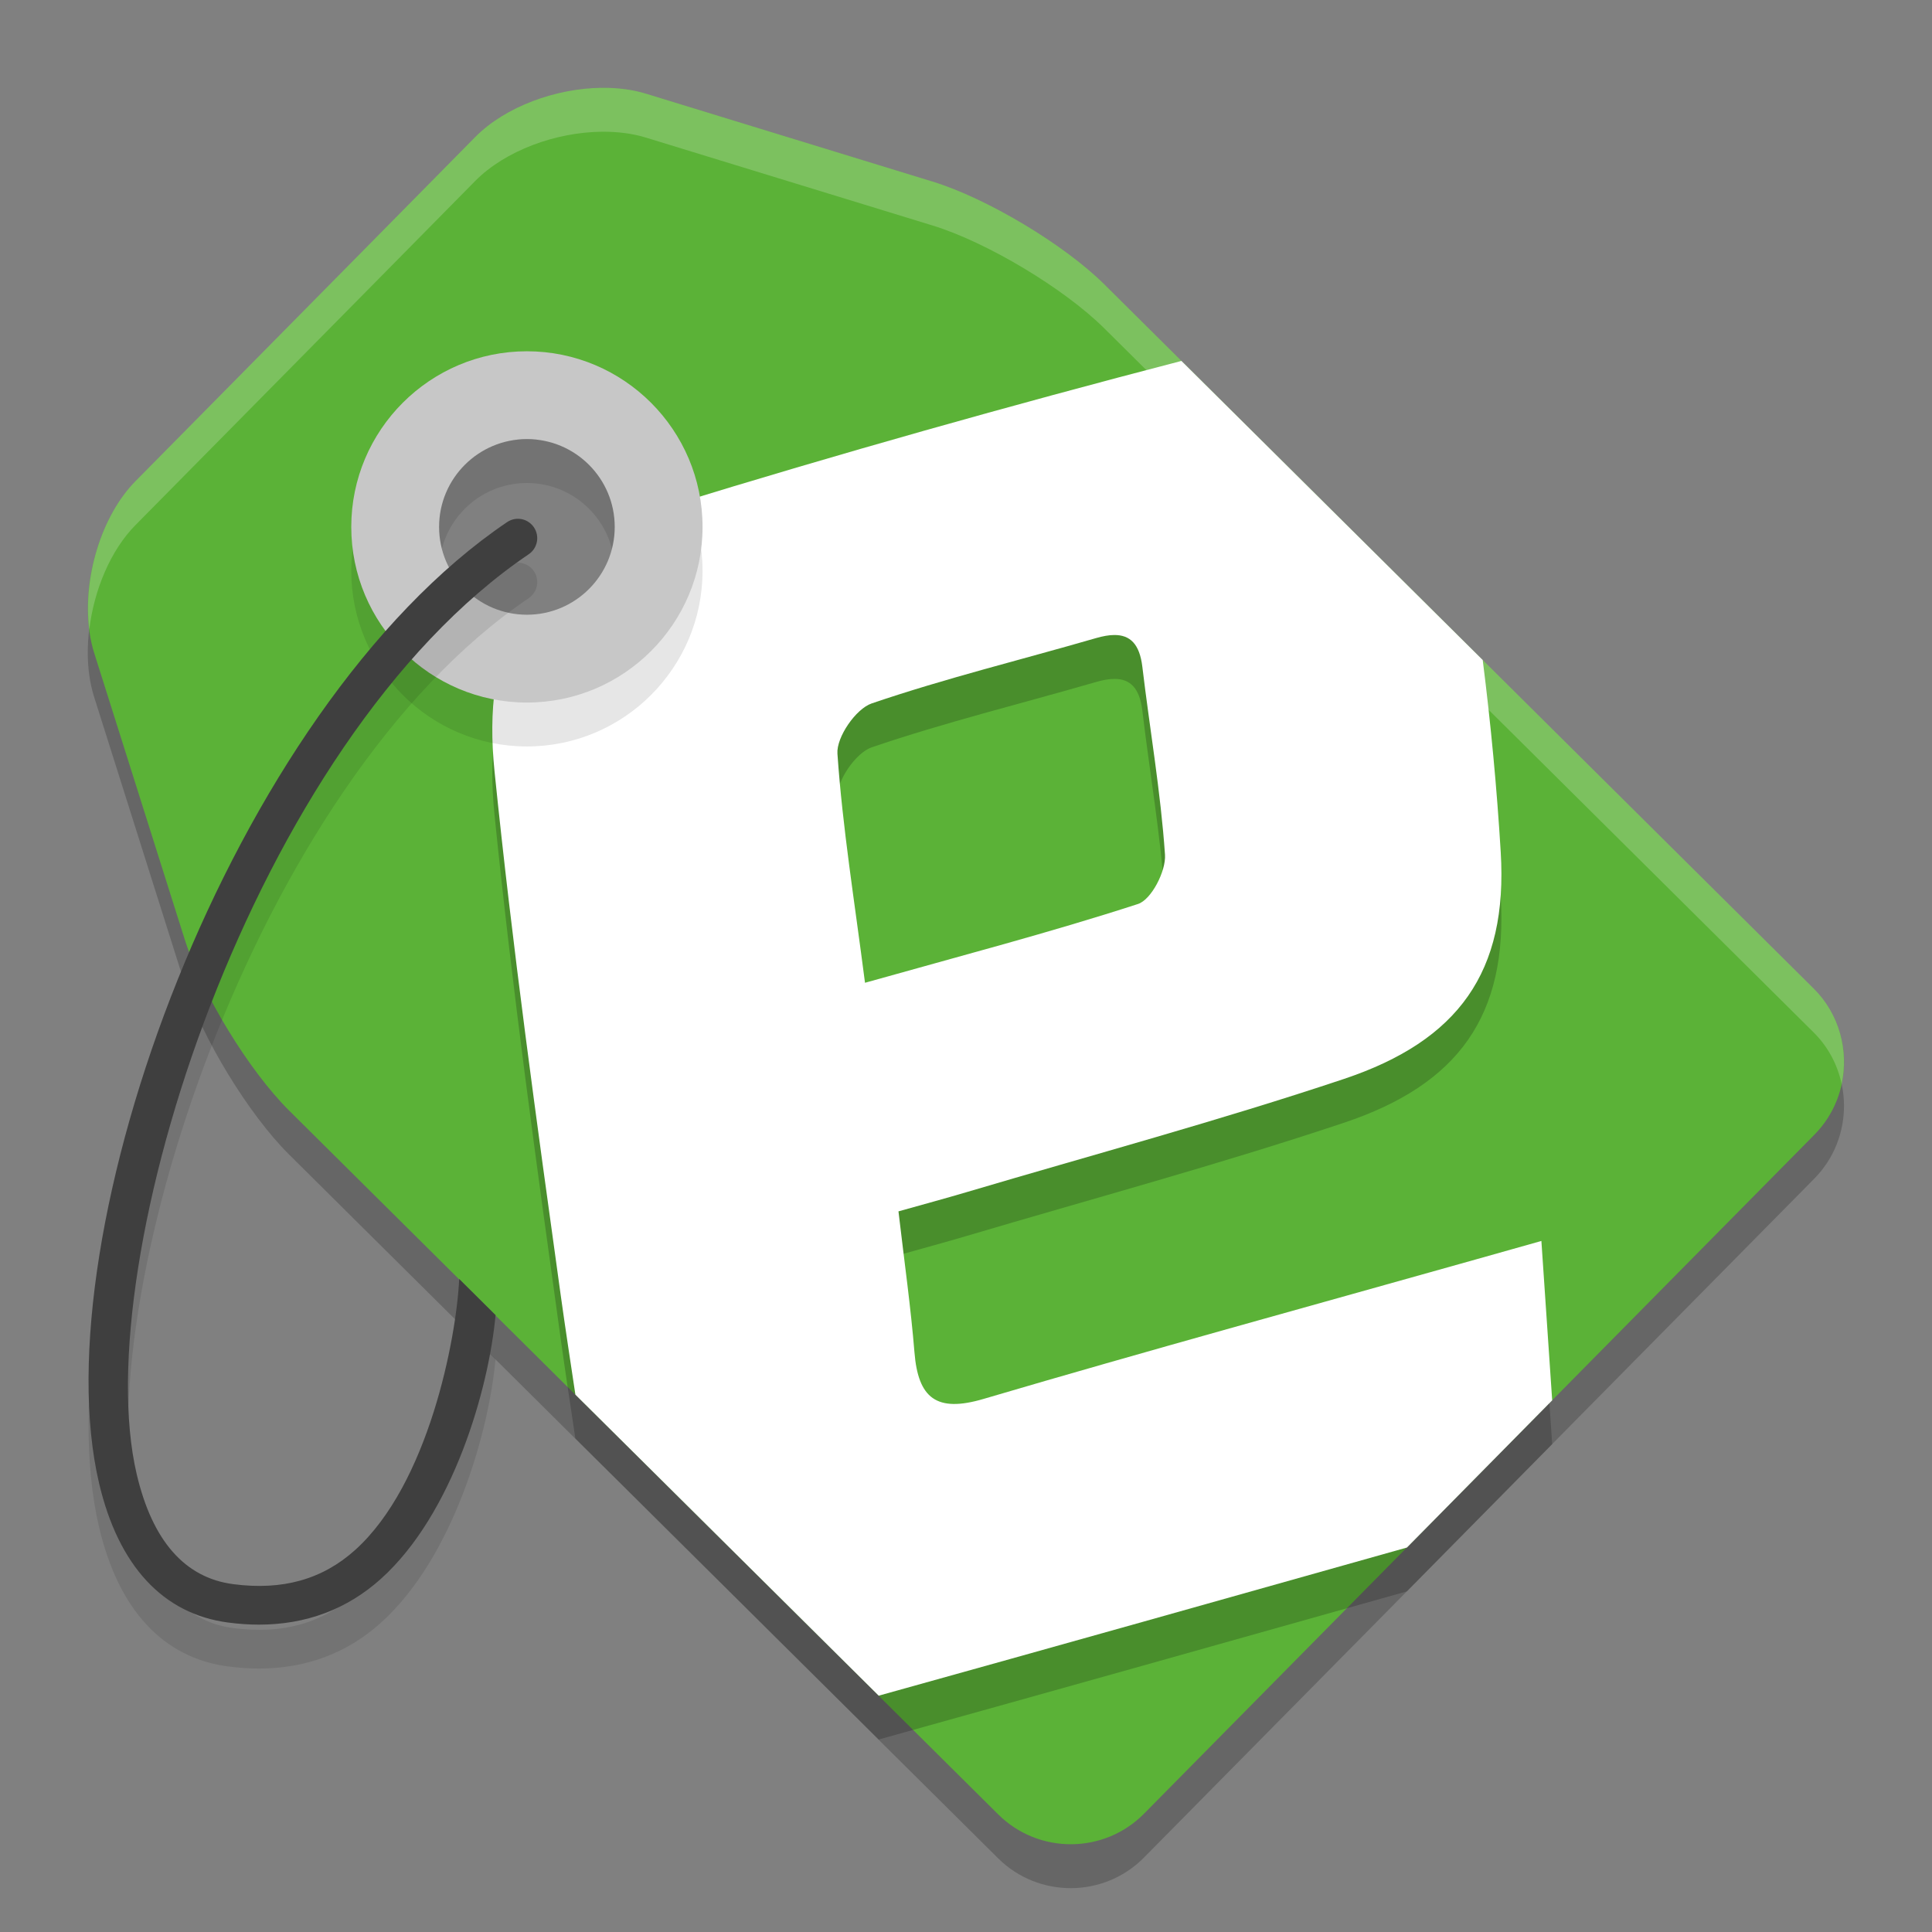 <svg xmlns="http://www.w3.org/2000/svg" width="22" height="22" version="1.1">
 <rect width="100%" height="100%" fill="#808080" stroke="none"/>
 <path style="opacity:0.2" d="M 6.859,1.5 C 6.331,1.504 5.753,1.715 5.412,2.06 L 4.303,3.184 C 3.849,3.644 3.107,4.396 2.653,4.856 L 1.543,5.979 c -0.454,0.46 -0.666,1.341 -0.471,1.958 l 1.03,3.259 c 0.195,0.617 0.73,1.494 1.188,1.949 l 8.077,8.017 c 0.459,0.455 1.205,0.451 1.659,-0.009 l 2.992,-3.03 c 0.454,-0.46 1.196,-1.212 1.65,-1.672 l 2.992,-3.03 c 0.454,-0.46 0.45,-1.209 -0.009,-1.664 L 12.576,3.74 C 12.118,3.284 11.237,2.757 10.62,2.568 L 7.36,1.568 C 7.205,1.52 7.035,1.499 6.859,1.5 Z M 6,5 c 0.828,0 1.5,0.672 1.5,1.5 -1.145e-4,0.828 -0.672,1.5 -1.5,1.5 -0.828,0 -1.5,-0.672 -1.5,-1.5 0,-0.828 0.672,-1.5 1.5,-1.5 z"/>
 <path style="fill:#5bb237" d="M 6.859,1 C 6.331,1.004 5.753,1.215 5.412,1.56 L 4.303,2.684 C 3.849,3.144 3.107,3.896 2.653,4.356 L 1.543,5.479 C 1.089,5.939 0.878,6.82 1.073,7.437 l 1.03,3.259 c 0.195,0.617 0.73,1.494 1.188,1.949 l 8.077,8.017 c 0.459,0.455 1.205,0.451 1.659,-0.009 l 2.992,-3.03 c 0.454,-0.46 1.196,-1.212 1.65,-1.672 l 2.992,-3.03 c 0.454,-0.46 0.45,-1.209 -0.009,-1.664 L 12.576,3.239 C 12.118,2.784 11.237,2.257 10.62,2.068 L 7.36,1.068 C 7.205,1.02 7.035,0.999 6.859,1 Z m -0.858,3.5 c 0.828,0 1.5,0.672 1.5,1.5 -1.145e-4,0.828 -0.672,1.5 -1.5,1.5 -0.828,0 -1.5,-0.672 -1.5,-1.5 0,-0.828 0.672,-1.5 1.5,-1.5 z"/>
 <path style="opacity:0.2" d="M 13.453,4.609 C 11.498,5.118 9.551,5.666 7.621,6.261 7.405,6.327 7.213,6.404 7.033,6.488 c -0.005,0.591 -0.483,1.069 -1.074,1.069 -0.029,0 -0.056,-0.006 -0.084,-0.008 -0.233,0.461 -0.316,1.026 -0.244,1.73 0.203,1.997 0.479,3.987 0.755,5.976 0.052,0.375 0.11,0.75 0.166,1.125 l 3.454,3.428 c 2.006,-0.558 4.01,-1.122 6.015,-1.687 0.454,-0.46 1.196,-1.211 1.649,-1.671 l 0.005,-0.005 c -0.04,-0.598 -0.081,-1.186 -0.123,-1.815 -0.304,0.086 -0.525,0.148 -0.745,0.21 -1.87,0.527 -3.745,1.04 -5.608,1.589 -0.535,0.158 -0.744,-0.008 -0.786,-0.532 -0.041,-0.504 -0.112,-1.007 -0.182,-1.604 0.285,-0.08 0.526,-0.145 0.766,-0.216 1.437,-0.426 2.886,-0.817 4.307,-1.292 1.303,-0.436 1.868,-1.218 1.785,-2.583 -0.044,-0.729 -0.113,-1.46 -0.205,-2.187 z M 12.687,7.731 c 0.182,-0.002 0.29,0.103 0.321,0.361 0.085,0.714 0.209,1.424 0.258,2.14 0.013,0.186 -0.155,0.513 -0.308,0.562 C 11.958,11.119 10.938,11.385 9.85,11.691 9.73,10.759 9.594,9.923 9.536,9.082 9.523,8.895 9.745,8.572 9.926,8.51 c 0.839,-0.286 1.703,-0.497 2.555,-0.744 0.077,-0.022 0.146,-0.035 0.207,-0.035 z"/>
 <path style="fill:#ffffff" d="M 13.453,4.11 C 11.498,4.618 9.551,5.167 7.621,5.761 7.405,5.827 7.213,5.904 7.033,5.988 7.028,6.58 6.55,7.058 5.959,7.058 c -0.029,0 -0.056,-0.006 -0.084,-0.008 -0.233,0.461 -0.316,1.026 -0.244,1.73 0.203,1.997 0.479,3.987 0.755,5.976 0.052,0.375 0.11,0.75 0.166,1.125 l 3.454,3.428 c 2.006,-0.558 4.01,-1.122 6.015,-1.687 0.454,-0.46 1.196,-1.211 1.649,-1.671 l 0.005,-0.005 c -0.04,-0.598 -0.081,-1.186 -0.123,-1.815 -0.304,0.086 -0.525,0.148 -0.745,0.21 -1.87,0.527 -3.745,1.04 -5.608,1.589 -0.535,0.158 -0.744,-0.008 -0.786,-0.532 -0.041,-0.504 -0.112,-1.007 -0.182,-1.604 0.285,-0.08 0.526,-0.145 0.766,-0.216 1.437,-0.426 2.886,-0.817 4.307,-1.292 1.303,-0.436 1.868,-1.218 1.785,-2.583 -0.044,-0.729 -0.113,-1.46 -0.205,-2.187 z m -0.766,3.121 c 0.182,-0.002 0.29,0.103 0.321,0.361 0.085,0.714 0.209,1.424 0.258,2.14 0.013,0.186 -0.155,0.513 -0.308,0.562 -1.001,0.325 -2.021,0.591 -3.108,0.897 C 9.73,10.259 9.594,9.423 9.536,8.582 9.523,8.395 9.745,8.072 9.926,8.01 c 0.839,-0.286 1.703,-0.497 2.555,-0.744 0.077,-0.022 0.146,-0.035 0.207,-0.035 z"/>
 <path style="opacity:0.1" d="m 6,4.5 c -1.103,0 -2,0.897 -2,2 0,1.103 0.897,2 2,2 1.103,0 2,-0.897 2,-2 C 8,5.397 7.103,4.5 6,4.5 Z m 0,1 c 0.552,0 1,0.448 1,1 0,0.552 -0.448,1 -1,1 -0.552,0 -1,-0.448 -1,-1 0,-0.552 0.448,-1 1,-1 z"/>
 <path style="fill:#c7c7c7" d="m 6,4 c -1.103,0 -2,0.897 -2,2 0,1.103 0.897,2 2,2 1.103,0 2,-0.897 2,-2 C 8,4.897 7.103,4 6,4 Z m 0,1 c 0.552,0 1,0.448 1,1 0,0.552 -0.448,1 -1,1 -0.552,0 -1,-0.448 -1,-1 0,-0.552 0.448,-1 1,-1 z"/>
 <path style="opacity:0.2;fill:#ffffff" d="M 6.858,1 C 6.33,1.004 5.753,1.215 5.412,1.56 L 4.303,2.684 C 3.849,3.144 3.106,3.896 2.652,4.356 L 1.543,5.479 C 1.152,5.875 0.943,6.584 1.017,7.167 1.071,6.718 1.259,6.266 1.543,5.979 L 2.652,4.856 C 3.106,4.396 3.849,3.644 4.303,3.184 L 5.412,2.06 C 5.753,1.715 6.33,1.504 6.858,1.5 7.034,1.499 7.205,1.52 7.359,1.568 l 3.261,1 c 0.617,0.189 1.498,0.717 1.956,1.172 l 8.077,8.017 c 0.167,0.166 0.272,0.371 0.318,0.586 0.081,-0.38 -0.024,-0.794 -0.318,-1.086 L 12.576,3.239 C 12.118,2.784 11.237,2.257 10.62,2.068 L 7.359,1.068 C 7.205,1.02 7.034,0.999 6.858,1 Z"/>
 <path style="opacity:0.1" d="m 5.643,15.475 c -0.077,0.842 -0.485,2.265 -1.305,3.003 -0.386,0.347 -0.852,0.522 -1.389,0.522 -0.114,0 -0.231,-0.008 -0.352,-0.024 C 1.857,18.879 1.349,18.331 1.128,17.389 0.466,14.576 2.623,8.575 5.775,6.445 c 0.101,-0.068 0.237,-0.041 0.305,0.06 0.068,0.101 0.041,0.238 -0.059,0.306 -3.148,2.128 -5.03,8.074 -4.464,10.477 0.178,0.758 0.548,1.179 1.098,1.251 0.562,0.074 1.017,-0.054 1.389,-0.389 0.834,-0.75 1.153,-2.405 1.185,-3.086"/>
 <path style="fill:#3f3f3f" d="m 5.643,14.975 c -0.077,0.842 -0.485,2.265 -1.305,3.003 -0.386,0.347 -0.852,0.522 -1.389,0.522 -0.114,0 -0.231,-0.008 -0.352,-0.024 C 1.857,18.379 1.349,17.831 1.128,16.889 0.466,14.076 2.623,8.075 5.775,5.945 c 0.101,-0.068 0.237,-0.041 0.305,0.06 0.068,0.101 0.041,0.238 -0.059,0.306 -3.148,2.128 -5.03,8.074 -4.464,10.477 0.178,0.758 0.548,1.179 1.098,1.251 0.562,0.074 1.017,-0.054 1.389,-0.389 0.834,-0.75 1.153,-2.405 1.185,-3.086"/>
</svg>

